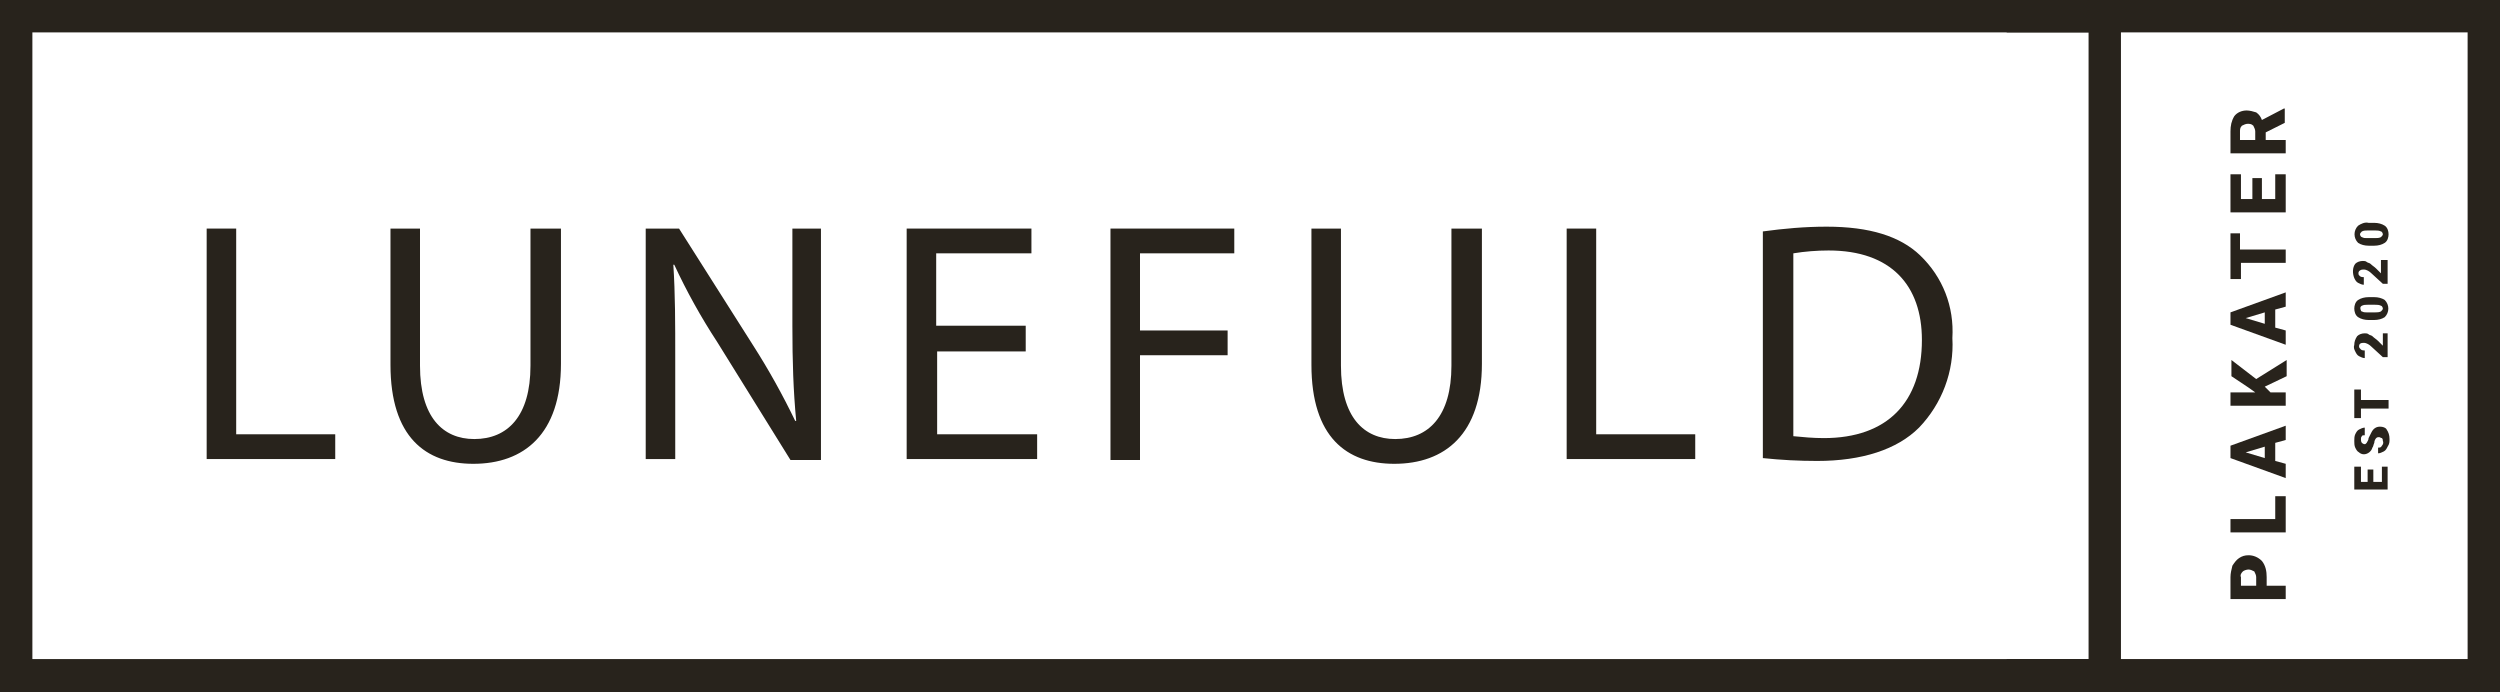 <?xml version="1.0" encoding="utf-8"?>
<!-- Generator: Adobe Illustrator 25.4.8, SVG Export Plug-In . SVG Version: 6.00 Build 0)  -->
<svg version="1.1" id="Layer_1" xmlns="http://www.w3.org/2000/svg" xmlns:xlink="http://www.w3.org/1999/xlink" x="0px" y="0px"
	 viewBox="0 0 262.5 72.7" style="enable-background:new 0 0 262.5 72.7;" xml:space="preserve">
<style type="text/css">
	.st0{fill:#28231C;}
</style>
<path class="st0" d="M21.7,24h3.1v21.6h10.4v2.6H21.7V24z"/>
<path class="st0" d="M44.1,24v14.4c0,5.4,2.4,7.7,5.7,7.7c3.5,0,5.9-2.4,5.9-7.7V24h3.2v14.2c0,7.4-3.9,10.5-9.2,10.5
	c-5,0-8.7-2.8-8.7-10.4V24H44.1z"/>
<path class="st0" d="M67.8,48.2V24h3.5l7.8,12.3c1.6,2.5,3.1,5.2,4.4,7.9h0.1c-0.3-3.2-0.4-6.2-0.4-10V24h3v24.3H83l-7.7-12.4
	c-1.7-2.6-3.2-5.3-4.5-8.1h-0.1c0.2,3.1,0.2,6,0.2,10v10.4L67.8,48.2z"/>
<path class="st0" d="M107.8,36.9h-9.4v8.7h10.5v2.6H95.2V24h13.1v2.6h-10v7.6h9.4V36.9z"/>
<path class="st0" d="M116.5,24h13.1v2.6h-9.9v8.1h9.2v2.6h-9.2v11h-3.1V24z"/>
<path class="st0" d="M140.8,24v14.4c0,5.4,2.4,7.7,5.7,7.7c3.5,0,5.9-2.4,5.9-7.7V24h3.2v14.2c0,7.4-3.9,10.5-9.2,10.5
	c-5,0-8.7-2.8-8.7-10.4V24H140.8z"/>
<path class="st0" d="M164.5,24h3.1v21.6h10.4v2.6h-13.5V24z"/>
<path class="st0" d="M185.1,24.3c2.2-0.3,4.4-0.5,6.7-0.5c4.5,0,7.7,1,9.8,3c2.4,2.3,3.6,5.4,3.4,8.7c0.2,3.5-1.1,6.9-3.5,9.4
	c-2.3,2.3-6,3.5-10.7,3.5c-1.9,0-3.8-0.1-5.7-0.3L185.1,24.3z M188.3,45.8c1,0.1,2.1,0.2,3.2,0.2c6.7,0,10.3-3.8,10.3-10.3
	c0-5.7-3.2-9.4-9.8-9.4c-1.2,0-2.5,0.1-3.7,0.3V45.8z"/>
<path class="st0" d="M238,61.5h2v1.4h-5.8v-2.3c0-0.4,0.1-0.8,0.2-1.2c0.2-0.3,0.4-0.6,0.7-0.8c0.3-0.2,0.6-0.3,1-0.3
	c0.5,0,1,0.2,1.4,0.6c0.4,0.5,0.5,1.1,0.5,1.7L238,61.5z M236.9,61.5v-0.9c0-0.2-0.1-0.4-0.2-0.6c-0.2-0.1-0.4-0.2-0.6-0.2
	c-0.2,0-0.5,0.1-0.6,0.2c-0.2,0.2-0.3,0.4-0.2,0.6v0.9L236.9,61.5z"/>
<path class="st0" d="M238.9,54.5v-2.4h1.1v3.8h-5.8v-1.4L238.9,54.5z"/>
<path class="st0" d="M238.9,46.5v1.9l1.1,0.3v1.5l-5.8-2.1v-1.3l5.8-2.1v1.5L238.9,46.5z M237.8,48.1v-1.2l-2,0.6L237.8,48.1z"/>
<path class="st0" d="M237.8,40.6l0.6,0.6h1.6v1.4h-5.8v-1.4h2.6l-0.7-0.5l-1.8-1.2v-1.7l2.6,2l3.2-2v1.7L237.8,40.6z"/>
<path class="st0" d="M238.9,32.5v1.9l1.1,0.3v1.5l-5.8-2.1v-1.3l5.8-2.1v1.5L238.9,32.5z M237.8,34v-1.2l-2,0.6L237.8,34z"/>
<path class="st0" d="M235.2,24.5v1.7h4.8v1.4h-4.7v1.7h-1.1v-4.8H235.2z"/>
<path class="st0" d="M237.5,18.7v2.2h1.4v-2.6h1.1v4h-5.8v-4h1.1v2.6h1.2v-2.2H237.5z"/>
<path class="st0" d="M237.9,13.9v0.8h2.1v1.4h-5.8v-2.3c0-0.6,0.1-1.1,0.4-1.6c0.3-0.4,0.8-0.6,1.3-0.6c0.3,0,0.7,0.1,1,0.2
	c0.3,0.2,0.5,0.5,0.6,0.8l2.3-1.2h0.1v1.5L237.9,13.9z M236.8,14.7v-0.9c0-0.2-0.1-0.4-0.2-0.6c-0.2-0.2-0.4-0.2-0.6-0.2
	c-0.2,0-0.4,0.1-0.6,0.2c-0.2,0.2-0.2,0.4-0.2,0.6v0.9L236.8,14.7z"/>
<path class="st0" d="M249.2,49.3v1.3h0.9v-1.6h0.6v2.4h-3.5v-2.4h0.7v1.6h0.7v-1.3H249.2z"/>
<path class="st0" d="M249.8,45.9c-0.1,0-0.2,0-0.3,0.1c-0.1,0.1-0.2,0.3-0.2,0.5c-0.1,0.2-0.1,0.4-0.2,0.5c-0.1,0.4-0.5,0.7-0.9,0.7
	c-0.2,0-0.4-0.1-0.5-0.2c-0.2-0.1-0.3-0.3-0.4-0.5c-0.1-0.2-0.1-0.5-0.1-0.7c0-0.2,0-0.5,0.1-0.7c0.1-0.2,0.2-0.4,0.4-0.5
	c0.2-0.1,0.4-0.2,0.6-0.2v0.8c-0.1,0-0.3,0-0.3,0.1c-0.1,0.1-0.1,0.2-0.1,0.3c0,0.1,0,0.3,0.1,0.4c0.1,0.1,0.3,0.2,0.4,0.1
	c0,0,0.1-0.1,0.1-0.1c0.1-0.2,0.2-0.3,0.2-0.5c0.1-0.2,0.2-0.4,0.3-0.6c0.2-0.4,0.5-0.6,0.9-0.6c0.3,0,0.6,0.1,0.7,0.3
	c0.2,0.3,0.3,0.6,0.3,1c0,0.3,0,0.5-0.2,0.8c-0.1,0.2-0.2,0.4-0.4,0.5c-0.2,0.1-0.4,0.2-0.6,0.2V47c0.2,0,0.3,0,0.4-0.2
	c0.1-0.1,0.2-0.3,0.1-0.5c0-0.1,0-0.2-0.1-0.3C250,46,249.9,45.9,249.8,45.9z"/>
<path class="st0" d="M247.9,40.9v1.1h2.9v0.9h-2.9v1h-0.7v-3L247.9,40.9z"/>
<path class="st0" d="M250.7,35v2.5h-0.5l-1.2-1.1c-0.2-0.2-0.5-0.4-0.8-0.4c-0.1,0-0.3,0-0.4,0.1c-0.1,0.1-0.1,0.2-0.1,0.3
	c0,0.1,0.1,0.2,0.2,0.3c0.1,0.1,0.3,0.1,0.4,0.1v0.8c-0.2,0-0.4-0.1-0.6-0.2c-0.2-0.1-0.3-0.3-0.4-0.5c-0.1-0.2-0.2-0.4-0.1-0.7
	c0-0.3,0.1-0.6,0.3-0.9c0.2-0.2,0.5-0.3,0.8-0.3c0.1,0,0.3,0,0.4,0.1c0.1,0.1,0.3,0.1,0.4,0.2c0.2,0.2,0.4,0.3,0.6,0.5l0.5,0.5V35
	H250.7z"/>
<path class="st0" d="M249.3,31.2c0.4,0,0.8,0.1,1.1,0.3c0.5,0.5,0.5,1.3,0,1.8c0,0,0,0,0,0c-0.3,0.2-0.7,0.3-1.1,0.3h-0.6
	c-0.4,0-0.8-0.1-1.1-0.3c-0.3-0.2-0.4-0.6-0.4-0.9c0-0.3,0.1-0.7,0.4-0.9c0.3-0.2,0.7-0.3,1.1-0.3L249.3,31.2z M248.6,32
	c-0.2,0-0.4,0-0.6,0.1c-0.2,0.1-0.2,0.3-0.1,0.5c0,0.1,0.1,0.1,0.1,0.1c0.2,0.1,0.3,0.1,0.5,0.1h0.9c0.2,0,0.4,0,0.6-0.1
	c0.1-0.1,0.2-0.2,0.2-0.3c0-0.1-0.1-0.3-0.2-0.3c-0.2-0.1-0.4-0.1-0.6-0.1L248.6,32z"/>
<path class="st0" d="M250.7,27.3v2.5h-0.5l-1.2-1.1c-0.2-0.2-0.5-0.4-0.8-0.4c-0.1,0-0.3,0-0.4,0.1c-0.2,0.1-0.2,0.4-0.1,0.5
	c0,0,0,0,0.1,0.1c0.1,0.1,0.3,0.1,0.4,0.1v0.8c-0.2,0-0.4-0.1-0.6-0.2c-0.2-0.1-0.3-0.3-0.4-0.5c-0.2-0.5-0.2-1.1,0.1-1.5
	c0.2-0.2,0.5-0.3,0.8-0.3c0.1,0,0.3,0,0.4,0.1c0.1,0.1,0.3,0.1,0.4,0.2c0.2,0.2,0.4,0.3,0.6,0.5l0.5,0.5v-1.4H250.7z"/>
<path class="st0" d="M249.3,23.4c0.4,0,0.8,0.1,1.1,0.3c0.3,0.2,0.4,0.6,0.4,0.9c0,0.3-0.1,0.7-0.4,0.9c-0.3,0.2-0.7,0.3-1.1,0.3
	h-0.6c-0.4,0-0.8-0.1-1.1-0.3c-0.5-0.5-0.5-1.3,0-1.8c0,0,0,0,0,0c0.3-0.2,0.7-0.4,1.1-0.3H249.3z M248.6,24.2c-0.2,0-0.4,0-0.6,0.1
	c-0.1,0.1-0.2,0.2-0.2,0.3c0,0.1,0.1,0.3,0.2,0.3c0.2,0.1,0.3,0.1,0.5,0.1h0.9c0.2,0,0.4,0,0.6-0.1c0.1-0.1,0.2-0.2,0.2-0.3
	c0-0.1-0.1-0.3-0.2-0.3c-0.2-0.1-0.4-0.1-0.6-0.1L248.6,24.2z"/>
<path class="st0" d="M222.7,72.7H0V0h222.7V72.7z M3.4,69.2h215.9V3.4H3.4V69.2z"/>
<polygon class="st0" points="210.7,0 210.7,3.4 259.1,3.4 259.1,69.2 210.7,69.2 210.7,72.7 262.5,72.7 262.5,0 "/>
</svg>
